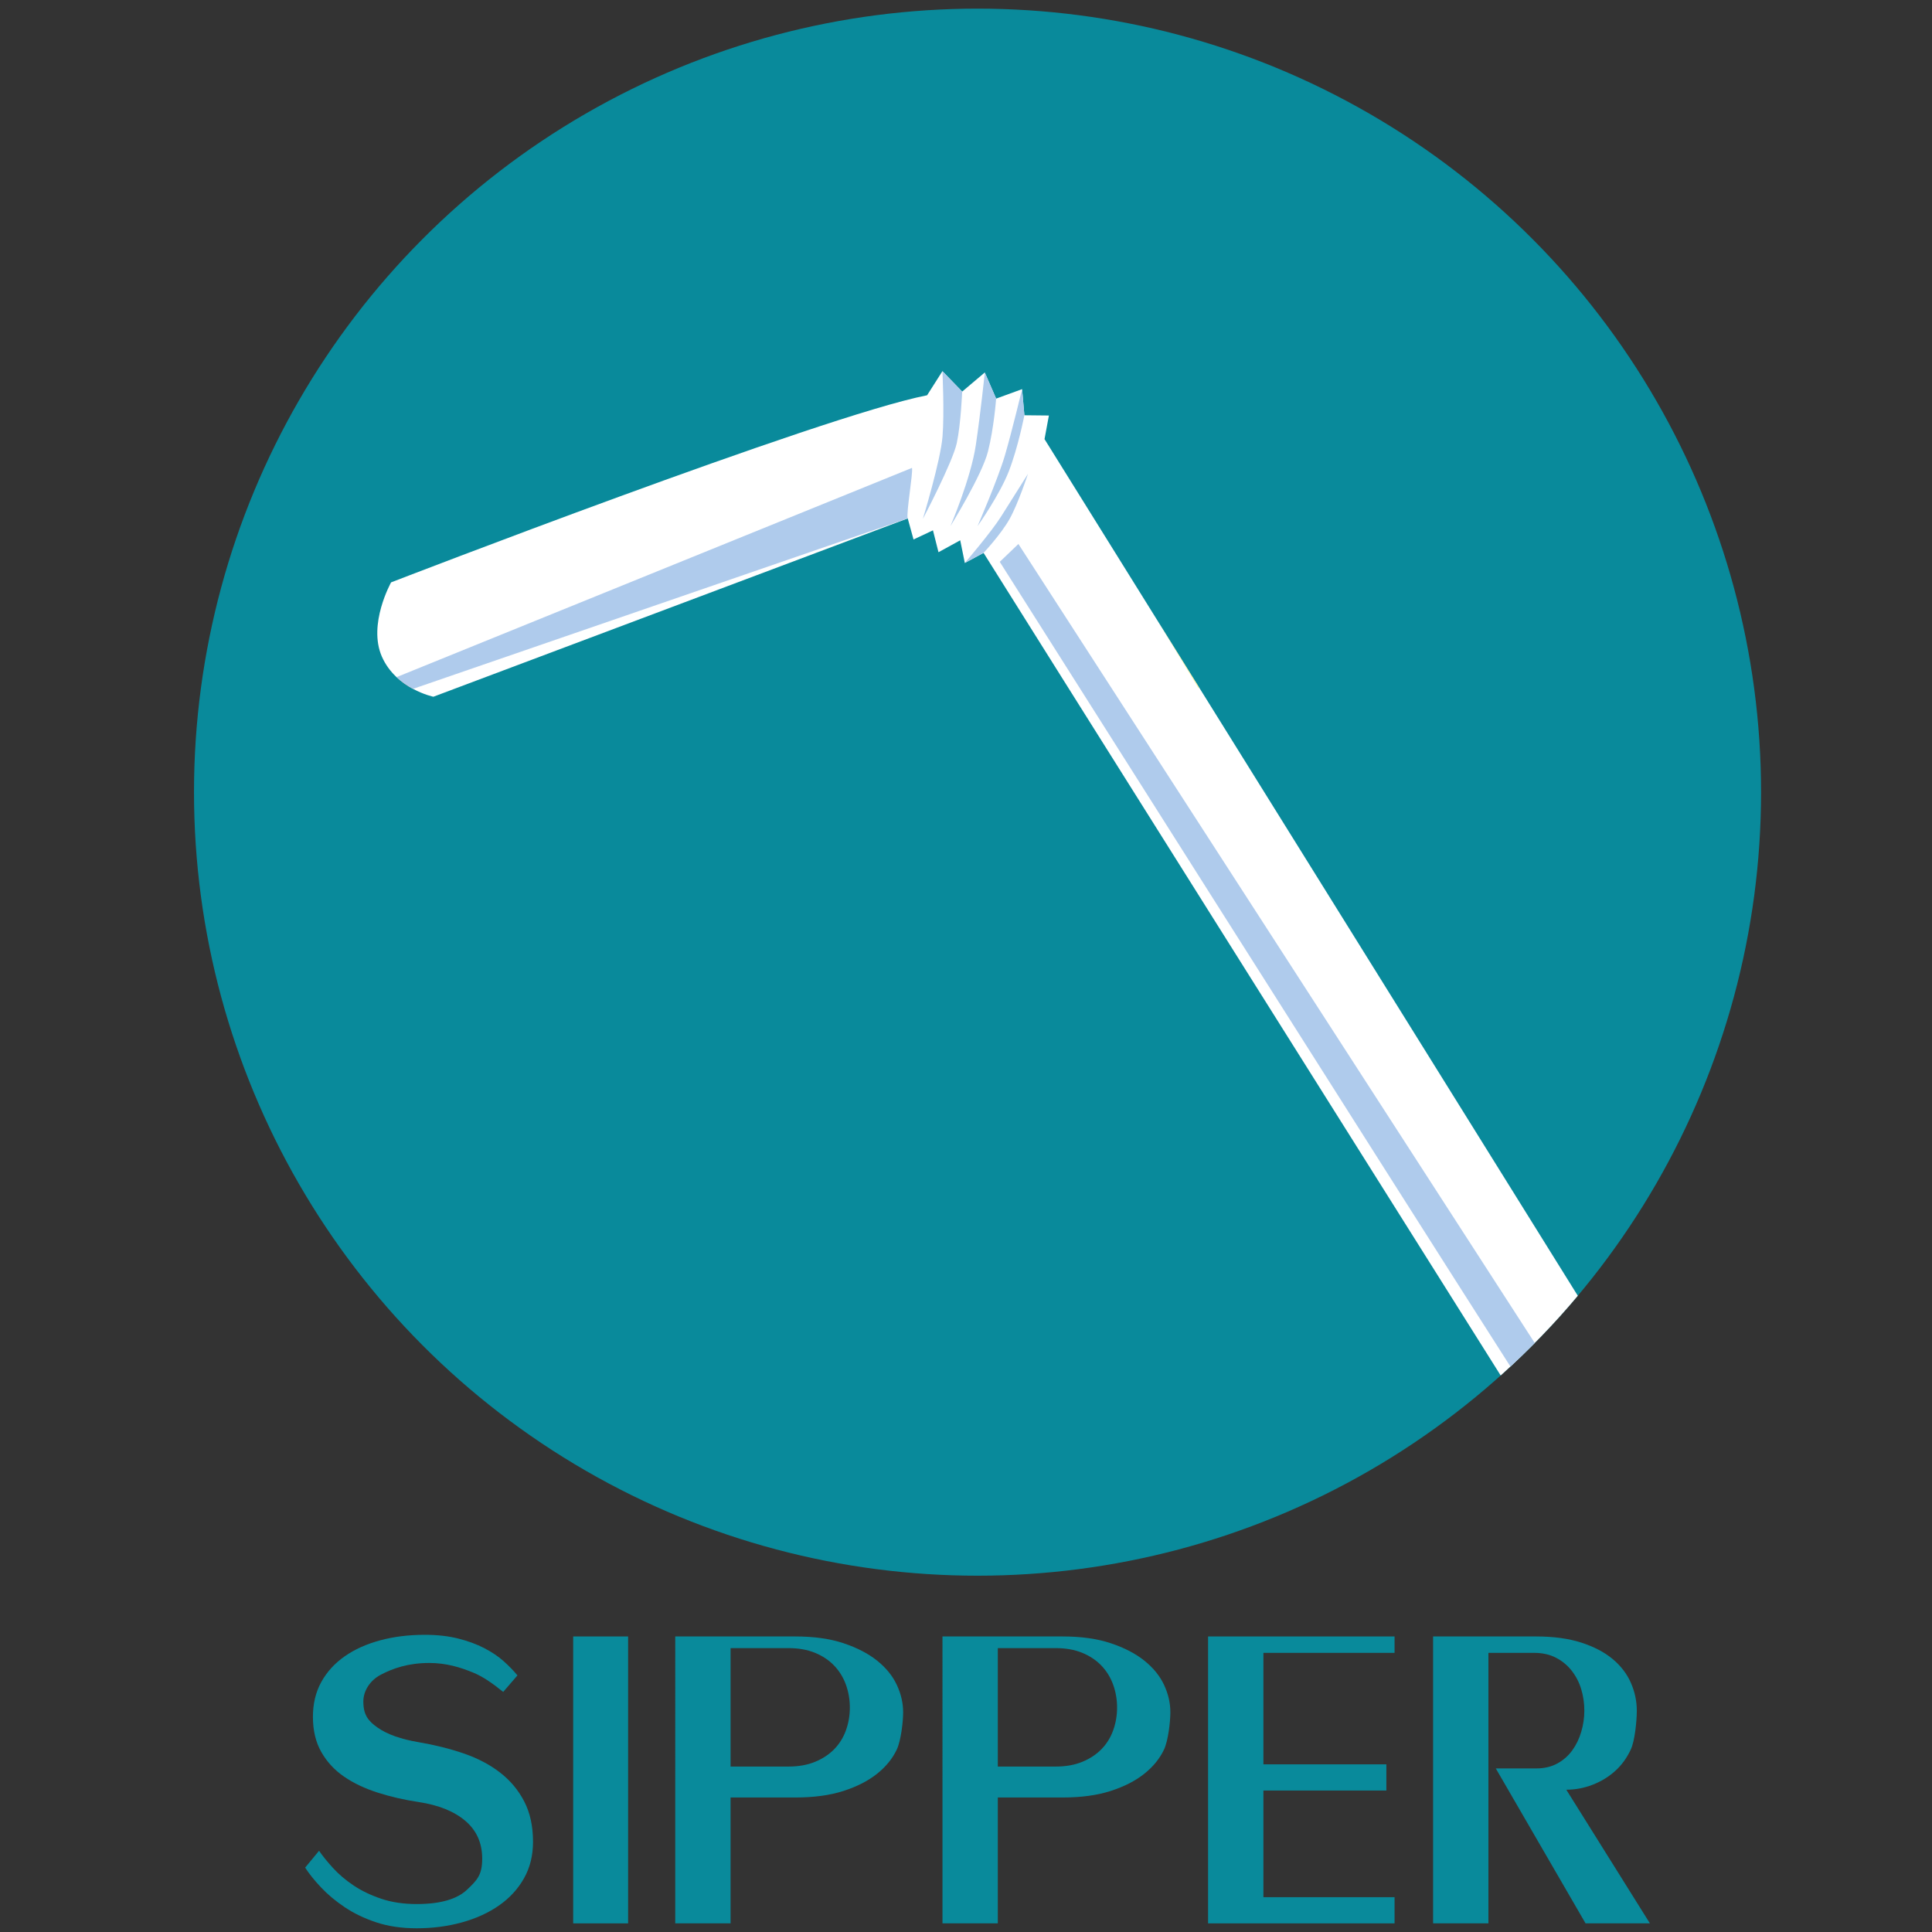 <?xml version="1.0" encoding="utf-8"?>
<!-- Generator: Adobe Illustrator 16.0.0, SVG Export Plug-In . SVG Version: 6.00 Build 0)  -->
<!DOCTYPE svg PUBLIC "-//W3C//DTD SVG 1.1//EN" "http://www.w3.org/Graphics/SVG/1.1/DTD/svg11.dtd">
<svg version="1.1" xmlns="http://www.w3.org/2000/svg" xmlns:xlink="http://www.w3.org/1999/xlink" x="0px" y="0px" width="900px"
	 height="900px" viewBox="0 0 900 900" enable-background="new 0 0 900 900" xml:space="preserve">
<rect x="0" y="0" width="900" height="900" fill="#333333" stroke="none"/>
<g id="Straw_2">
	<g>
		<circle fill="#098A9B" cx="455.37" cy="369.021" r="364.999"/>
		<g>
			<path fill="#FFFFFF" d="M422.857,241.498l2.704,9.813l9.049-4.258l2.574,10.189l10.125-5.551l2.14,10.561l8.736-4.7
				c7.516,12.109,231.512,368.285,240.889,383.195c12.814-11.541,24.857-23.896,35.928-37.127L486.58,204.564l2.037-11.002
				l-11.422-0.119l-1.064-12.167l-12.092,4.411l-5.289-12.167l-10.529,8.896l-9.2-9.505l-7.144,11.222
				c-49.271,9.638-249.692,87.161-249.692,87.161s-10.929,19.52-4.282,34.605c6.631,15.055,23.972,18.67,23.972,18.67
				L422.857,241.498"/>
		</g>
		<line fill="#8EB5E1" x1="440.152" y1="179.394" x2="440.152" y2="179.394"/>

			<radialGradient id="SVGID_1_" cx="58.805" cy="690.418" r="0.534" gradientTransform="matrix(366.836 -161.589 -161.589 -366.837 90283.391 263272.031)" gradientUnits="userSpaceOnUse">
			<stop  offset="0" style="stop-color:#AAC36A"/>
			<stop  offset="0.19" style="stop-color:#ABBF6D"/>
			<stop  offset="0.435" style="stop-color:#ABB573"/>
			<stop  offset="0.71" style="stop-color:#AAA47B"/>
			<stop  offset="0.835" style="stop-color:#AA997D"/>
			<stop  offset="1" style="stop-color:#A78568"/>
		</radialGradient>
		<path fill="url(#SVGID_1_)" d="M184.727,315.433c3.941,3.893,7.638,5.472,7.638,5.472l0.037-0.007
			C189.907,319.555,187.216,317.768,184.727,315.433l-1.321,0.391"/>
		<path fill="#AFCBEC" d="M424.849,241.797L424.849,241.797 M397.994,247.909 M184.727,315.433c2.489,2.335,5.18,4.122,7.675,5.465
			l230.455-79.399c-0.805-2.424,2.51-20.951,1.992-23.538L184.727,315.433"/>
		<path fill="#AFCBEC" d="M714.941,625.619L474.41,253.408l-8.686,8.317c0,0,191.998,303.222,237.896,374.87
			C707.474,633.018,711.246,629.357,714.941,625.619z"/>
		<g>
			<path opacity="0.79" fill="#F9EF88" d="M538.724,288.333l19.676,32.389c0.029-0.201,0.064-0.399,0.092-0.602L538.724,288.333z"/>
		</g>
		<path fill="#FFFFFF" d="M448.523,266.558"/>
		<path fill="#AECBEC" d="M439.02,172.912l9.2,9.505c0,0-0.606,15.064-2.508,23.961c-1.9,8.896-15.816,35.359-15.816,35.359
			s8.25-27.079,9.162-38.333S439.02,172.912,439.02,172.912z"/>
		<path fill="#AECBEC" d="M458.75,173.521l5.289,12.167c0,0-0.986,13.541-3.801,24.637c-2.812,11.096-17.49,34.759-17.49,34.759
			s9.495-22.078,11.825-37.758C456.902,191.645,458.75,173.521,458.75,173.521z"/>
		<path fill="#AECBEC" d="M476.13,181.276l1.064,12.167c0,0-2.889,14.865-7.225,26.044c-4.334,11.178-14.591,25.596-14.591,25.596
			s9.503-21.872,12.767-33.01S476.13,181.276,476.13,181.276z"/>
		<path fill="#AECBEC" d="M449.449,262.253c0,0,12.342-14.416,16.838-21.55c4.496-7.135,12.582-19.961,12.582-19.961
			s-4.562,13.855-8.555,20.995c-3.992,7.141-12.129,15.815-12.129,15.815L449.449,262.253z"/>
	</g>
</g>
<g id="SIPPER_MODIF">
	<g>
		<path fill="#098A9B" d="M220.429,779.16c-6.079-2.504-12.667-4.486-20.43-4.486c-9.804,0-16.982,2.494-22.722,5.537
			c-4.896,2.596-8.02,7.467-8.02,12.389c0,6.236,2.226,9.09,6.684,12.209c4.453,3.119,10.817,5.379,19.093,6.777
			c7.51,1.273,14.511,3.025,21.003,5.25c6.491,2.229,12.125,5.189,16.897,8.879c4.774,3.693,8.526,8.182,11.266,13.461
			c2.735,5.283,4.104,11.551,4.104,18.809c0,6.365-1.401,12.027-4.2,16.992c-2.801,4.965-6.652,9.164-11.552,12.602
			c-4.901,3.438-10.662,6.08-17.278,7.924c-6.621,1.844-13.686,2.768-21.194,2.768c-7.002,0-13.271-0.924-18.808-2.768
			s-10.438-4.201-14.702-7.064c-4.266-2.863-7.923-5.92-10.979-9.166c-3.055-3.246-5.537-6.33-7.446-9.26l6.492-7.85
			c1.652,2.418,3.818,5.092,6.491,8.018c2.674,2.93,5.854,5.633,9.547,8.115c3.691,2.482,7.987,4.553,12.888,6.205
			c4.898,1.656,10.406,2.482,16.517,2.482c10.945,0,18.773-2.225,23.484-6.682c4.708-4.453,7.065-6.852,7.065-14.488
			c0-7.256-2.611-13.109-7.828-17.566c-5.222-4.455-12.477-7.381-21.768-8.783c-6.748-1.018-13.112-2.482-19.093-4.393
			c-5.985-1.908-11.203-4.391-15.657-7.445c-4.456-3.055-7.988-6.873-10.597-11.455c-2.61-4.584-3.914-10.055-3.914-16.422
			c0-6.109,1.304-11.52,3.914-16.229c2.608-4.709,6.234-8.688,10.883-11.936c4.646-3.244,10.149-5.727,16.516-7.445
			c6.364-1.719,13.301-2.578,20.812-2.578c5.728,0,10.884,0.572,15.466,1.719s8.654,2.643,12.22,4.486
			c3.562,1.848,6.587,3.885,9.069,6.111c2.482,2.229,4.612,4.424,6.396,6.588l-6.641,7.699
			C229.244,783.979,224.85,780.98,220.429,779.16z"/>
		<path fill="#098A9B" d="M267.015,762.324H292.6v133.654h-25.585V762.324z"/>
		<path fill="#098A9B" d="M340.331,895.979h-25.776V762.324h55.944c8.654,0,16.134,1.051,22.435,3.15
			c6.3,2.102,11.519,4.807,15.656,8.115c4.136,3.312,7.19,7.064,9.165,11.266c1.972,4.201,2.96,8.467,2.96,12.791
			c0,4.33-0.988,13.156-2.96,17.357c-1.975,4.199-5.029,7.955-9.165,11.264c-4.138,3.312-9.356,5.984-15.656,8.02
			c-6.301,2.037-13.78,3.055-22.435,3.055h-30.168V895.979z M367.252,822.93c4.707,0,8.846-0.73,12.41-2.195
			c3.562-1.463,6.555-3.438,8.975-5.92c2.417-2.482,4.229-5.408,5.441-8.781c1.209-3.373,1.813-6.904,1.813-10.598
			c0-3.691-0.604-7.223-1.813-10.598c-1.212-3.371-3.024-6.33-5.441-8.877c-2.42-2.545-5.412-4.551-8.975-6.016
			c-3.564-1.461-7.703-2.195-12.41-2.195h-26.922v55.18H367.252z"/>
		<path fill="#098A9B" d="M464.818,895.979h-25.776V762.324h55.944c8.654,0,16.135,1.051,22.436,3.15
			c6.299,2.102,11.52,4.807,15.658,8.115c4.133,3.312,7.188,7.064,9.164,11.266c1.971,4.201,2.957,8.467,2.957,12.791
			c0,4.33-0.986,13.156-2.957,17.357c-1.977,4.199-5.031,7.955-9.164,11.264c-4.139,3.312-9.359,5.984-15.658,8.02
			c-6.301,2.037-13.781,3.055-22.436,3.055h-30.168V895.979z M491.74,822.93c4.709,0,8.848-0.73,12.41-2.195
			c3.562-1.463,6.555-3.438,8.975-5.92c2.418-2.482,4.23-5.408,5.443-8.781c1.207-3.373,1.812-6.904,1.812-10.598
			c0-3.691-0.605-7.223-1.812-10.598c-1.213-3.371-3.025-6.33-5.443-8.877c-2.42-2.545-5.412-4.551-8.975-6.016
			c-3.562-1.461-7.701-2.195-12.41-2.195h-26.922v55.18H491.74z"/>
		<path fill="#098A9B" d="M588.542,769.963v51.934h57.281v12.199h-57.281v49.684h61.1v12.199h-86.875V762.324h86.875v7.639H588.542z
			"/>
		<path fill="#098A9B" d="M667.589,895.979V762.324h47.924c8.145,0,15.18,0.955,21.098,2.865c5.92,1.91,10.789,4.457,14.607,7.637
			c3.818,3.184,6.65,6.873,8.498,11.074c1.844,4.201,2.768,8.531,2.768,12.984c0,4.965-0.924,14.012-2.768,18.021
			c-1.848,4.012-4.297,7.385-7.352,10.121c-3.057,2.738-6.559,4.869-10.502,6.396c-3.947,1.527-8.02,2.291-12.221,2.291
			l38.951,62.264h-29.977l-41.814-72.172h18.711c3.818,0,7.127-0.764,9.928-2.293c2.799-1.525,5.125-3.562,6.971-6.109
			c1.844-2.545,3.246-5.441,4.199-8.688c0.957-3.246,1.434-6.521,1.434-9.832c0-3.438-0.477-6.746-1.434-9.93
			c-0.953-3.18-2.418-6.043-4.391-8.592c-1.975-2.545-4.424-4.582-7.352-6.109s-6.365-2.291-10.311-2.291h-21.193v126.016H667.589z"
			/>
	</g>
</g>
</svg>
